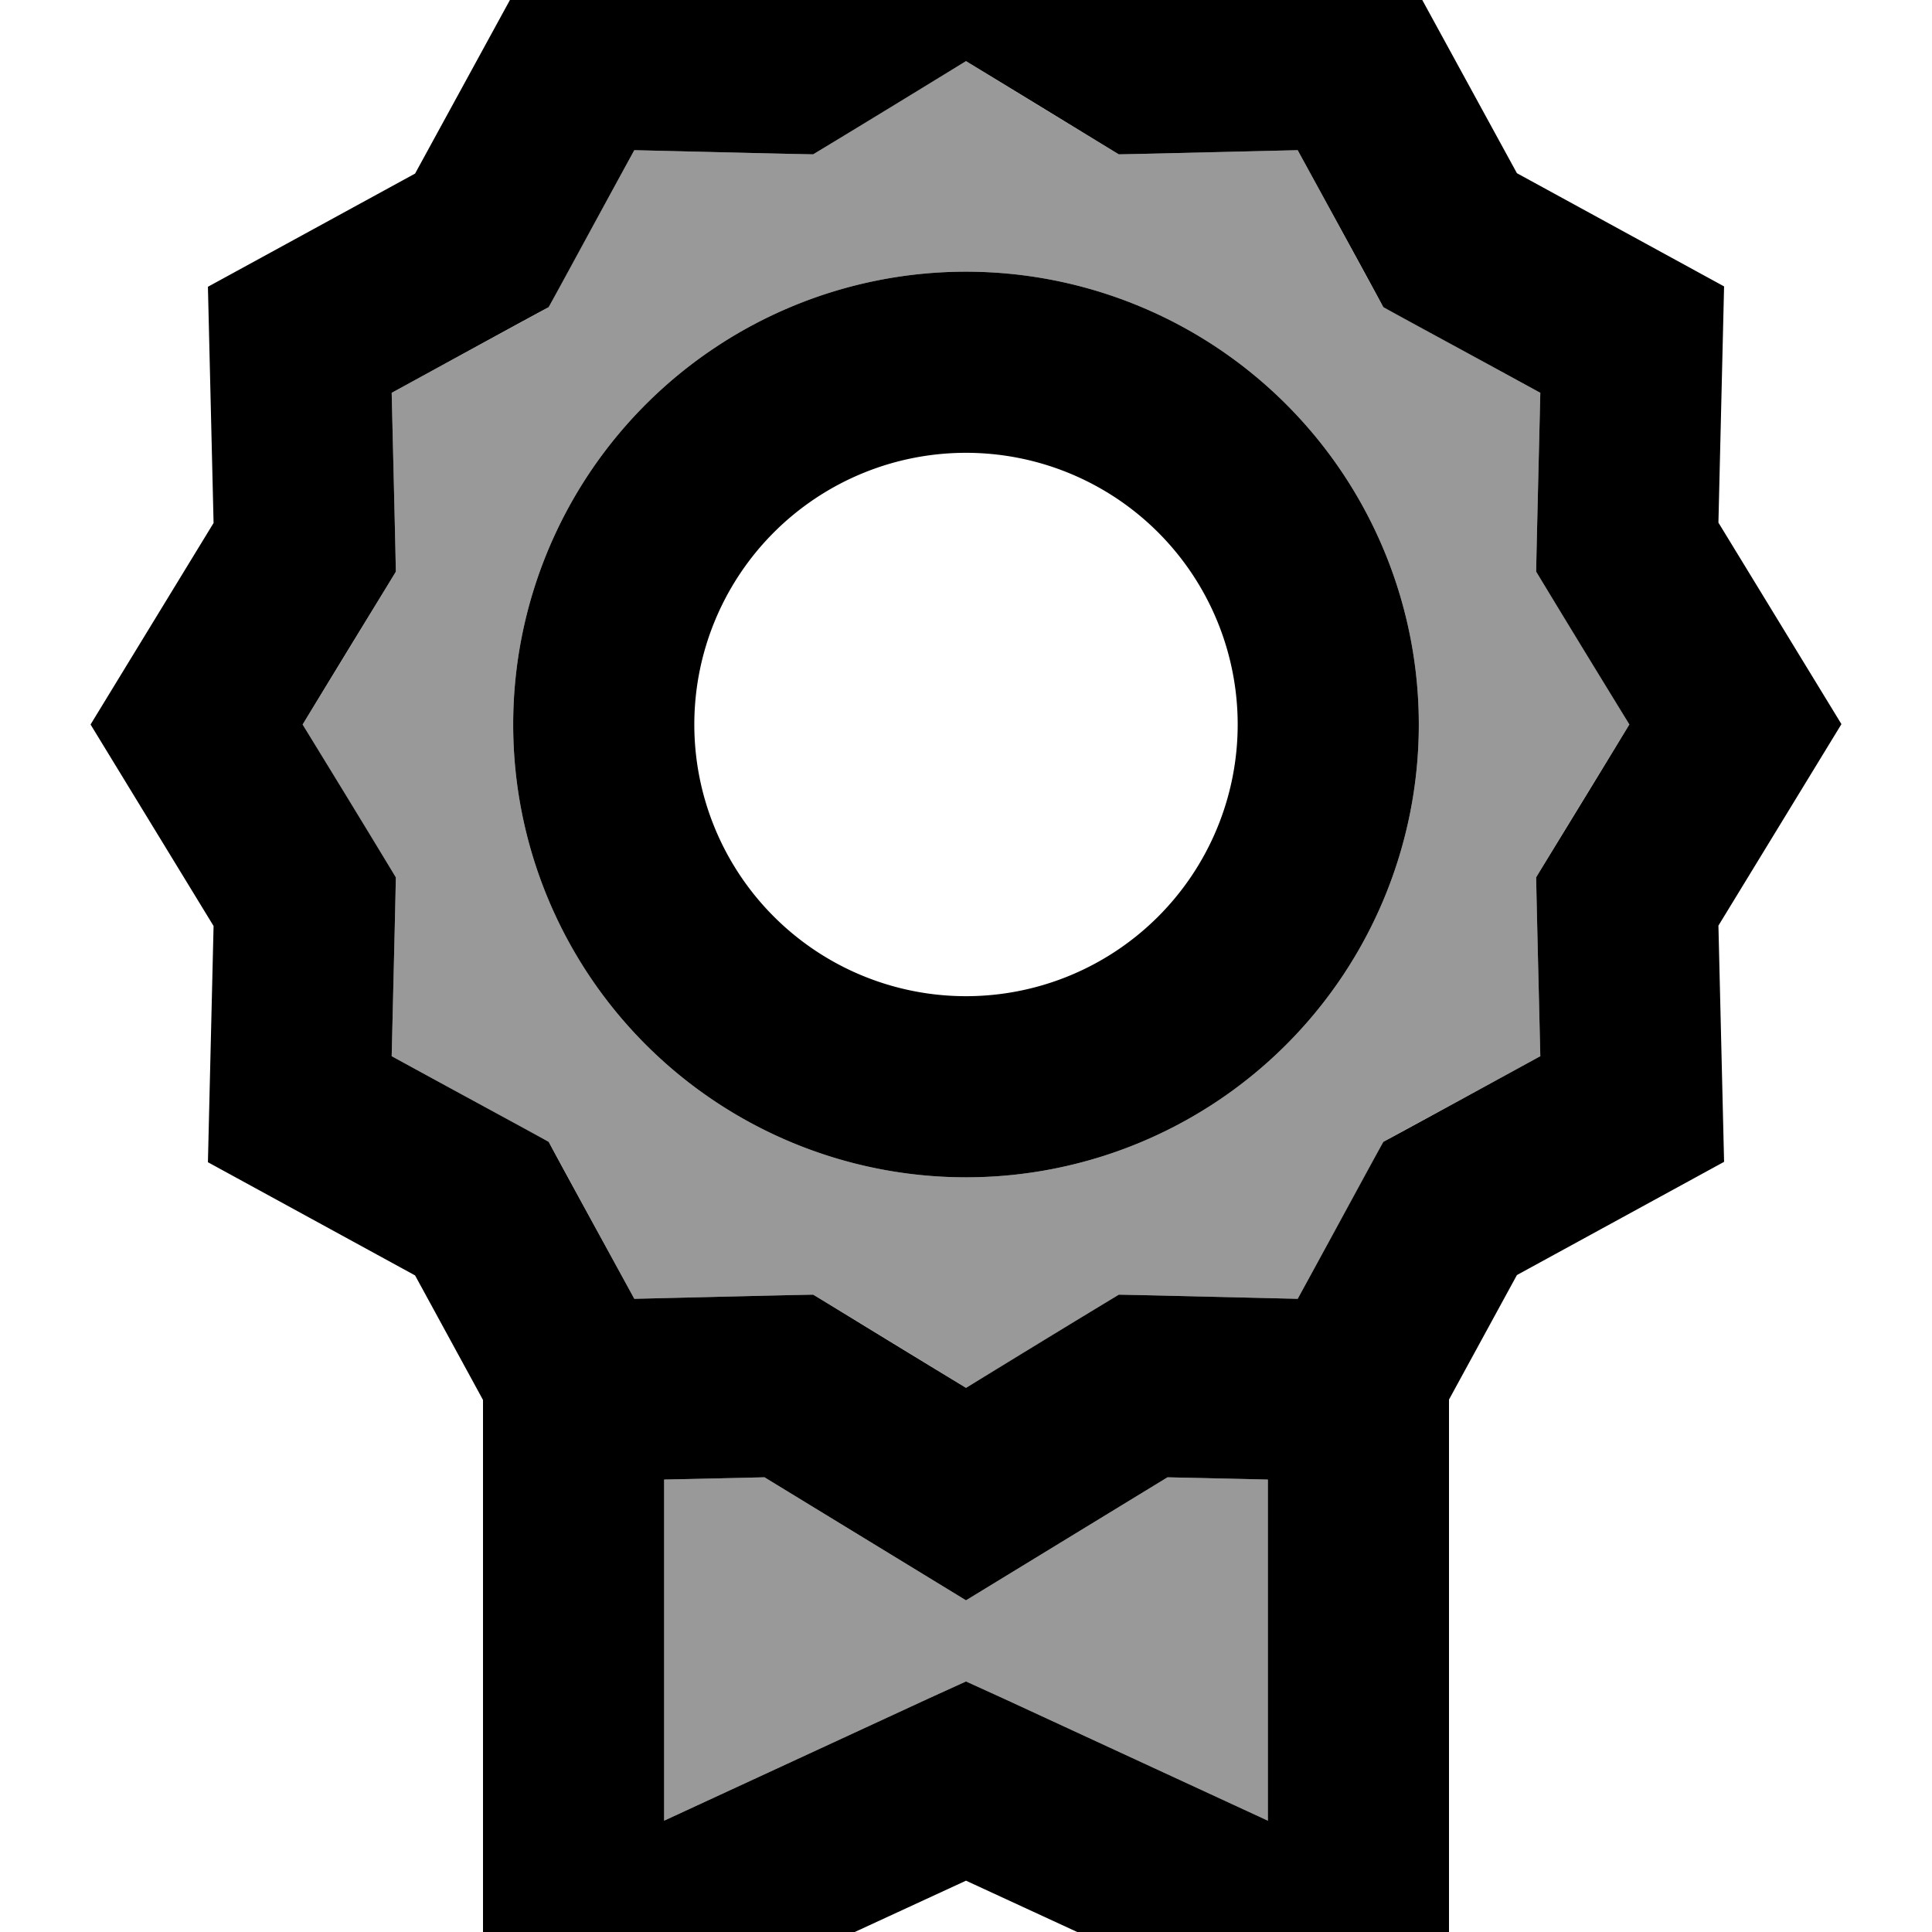 <svg fill="currentColor" xmlns="http://www.w3.org/2000/svg" viewBox="0 0 512 512"><!--! Font Awesome Pro 7.1.0 by @fontawesome - https://fontawesome.com License - https://fontawesome.com/license (Commercial License) Copyright 2025 Fonticons, Inc. --><path opacity=".4" fill="currentColor" d="M80.2 192c13.2 21.7 21.5 35.2 24.7 40.5-.1 6.2-.5 22-1.1 47.4 22.3 12.2 36.2 19.8 41.6 22.7 3 5.4 10.5 19.3 22.7 41.6 25.4-.6 41.2-1 47.4-1.1 5.3 3.2 18.8 11.4 40.5 24.7 21.7-13.2 35.2-21.5 40.5-24.7 6.2 .1 22 .5 47.4 1.1 12.2-22.3 19.8-36.2 22.7-41.6 5.4-3 19.3-10.5 41.6-22.7-.6-25.4-1-41.2-1.1-47.4 3.2-5.3 11.4-18.8 24.7-40.5-13.2-21.7-21.5-35.2-24.7-40.5 .1-6.2 .5-22 1.1-47.4-22.3-12.2-36.2-19.8-41.6-22.7-3-5.4-10.5-19.3-22.7-41.6-25.4 .6-41.2 1-47.4 1.1-5.3-3.2-18.8-11.4-40.5-24.7-21.7 13.2-35.2 21.5-40.5 24.7-6.2-.1-22-.5-47.4-1.1-12.2 22.3-19.8 36.2-22.7 41.6-5.4 3-19.3 10.5-41.6 22.7 .6 25.4 1 41.2 1.1 47.4-3.2 5.3-11.4 18.8-24.7 40.5zM376 192a120 120 0 1 1 -240 0 120 120 0 1 1 240 0zM176 392.1l0 90.4 69.9-32.3 10.1-4.6 10.1 4.6 69.9 32.3 0-90.4-26.6-.6-53.4 32.6-53.4-32.6-26.6 .6z"/><path fill="currentColor" d="M309.4-7.4L256-40 202.6-7.4 140-8.9 110 46 55.1 76 56.6 138.6 24 192 56.6 245.4 55.1 308 110 338 128 371 128 557.5c12.7-5.9 55.4-25.6 128-59.1 72.6 33.5 115.3 53.2 128 59.1l0-186.6 18-33 54.9-30-1.5-62.6 32.6-53.4-32.6-53.4 1.5-62.6-54.9-30-30-54.9-62.6 1.5zM176 482.5l0-90.4 26.6-.6 53.4 32.6 53.4-32.6 26.6 .6 0 90.4-69.9-32.3-10.1-4.6-10.1 4.6-69.9 32.3zM343.9 39.8c12.2 22.3 19.8 36.2 22.7 41.6 5.4 3 19.3 10.5 41.6 22.7-.6 25.4-1 41.2-1.1 47.4 3.2 5.3 11.4 18.8 24.7 40.5-13.2 21.7-21.5 35.2-24.7 40.5 .1 6.2 .5 22 1.1 47.4-22.3 12.2-36.2 19.8-41.6 22.7-3 5.4-10.5 19.3-22.7 41.6-25.4-.6-41.2-1-47.4-1.1-5.3 3.2-18.8 11.4-40.5 24.7-21.7-13.2-35.2-21.5-40.5-24.7-6.2 .1-22 .5-47.4 1.1-12.2-22.3-19.8-36.2-22.7-41.6-5.4-3-19.3-10.5-41.6-22.7 .6-25.4 1-41.2 1.1-47.4-3.2-5.3-11.4-18.8-24.7-40.5 13.2-21.7 21.5-35.2 24.7-40.5-.1-6.2-.5-22-1.1-47.4 22.3-12.2 36.2-19.8 41.6-22.7 3-5.4 10.5-19.3 22.7-41.6 25.4 .6 41.2 1 47.4 1.1 5.3-3.2 18.8-11.4 40.5-24.7 21.7 13.2 35.2 21.5 40.5 24.7 6.2-.1 22-.5 47.4-1.1zM328 192a72 72 0 1 1 -144 0 72 72 0 1 1 144 0zM256 72a120 120 0 1 0 0 240 120 120 0 1 0 0-240z"/></svg>